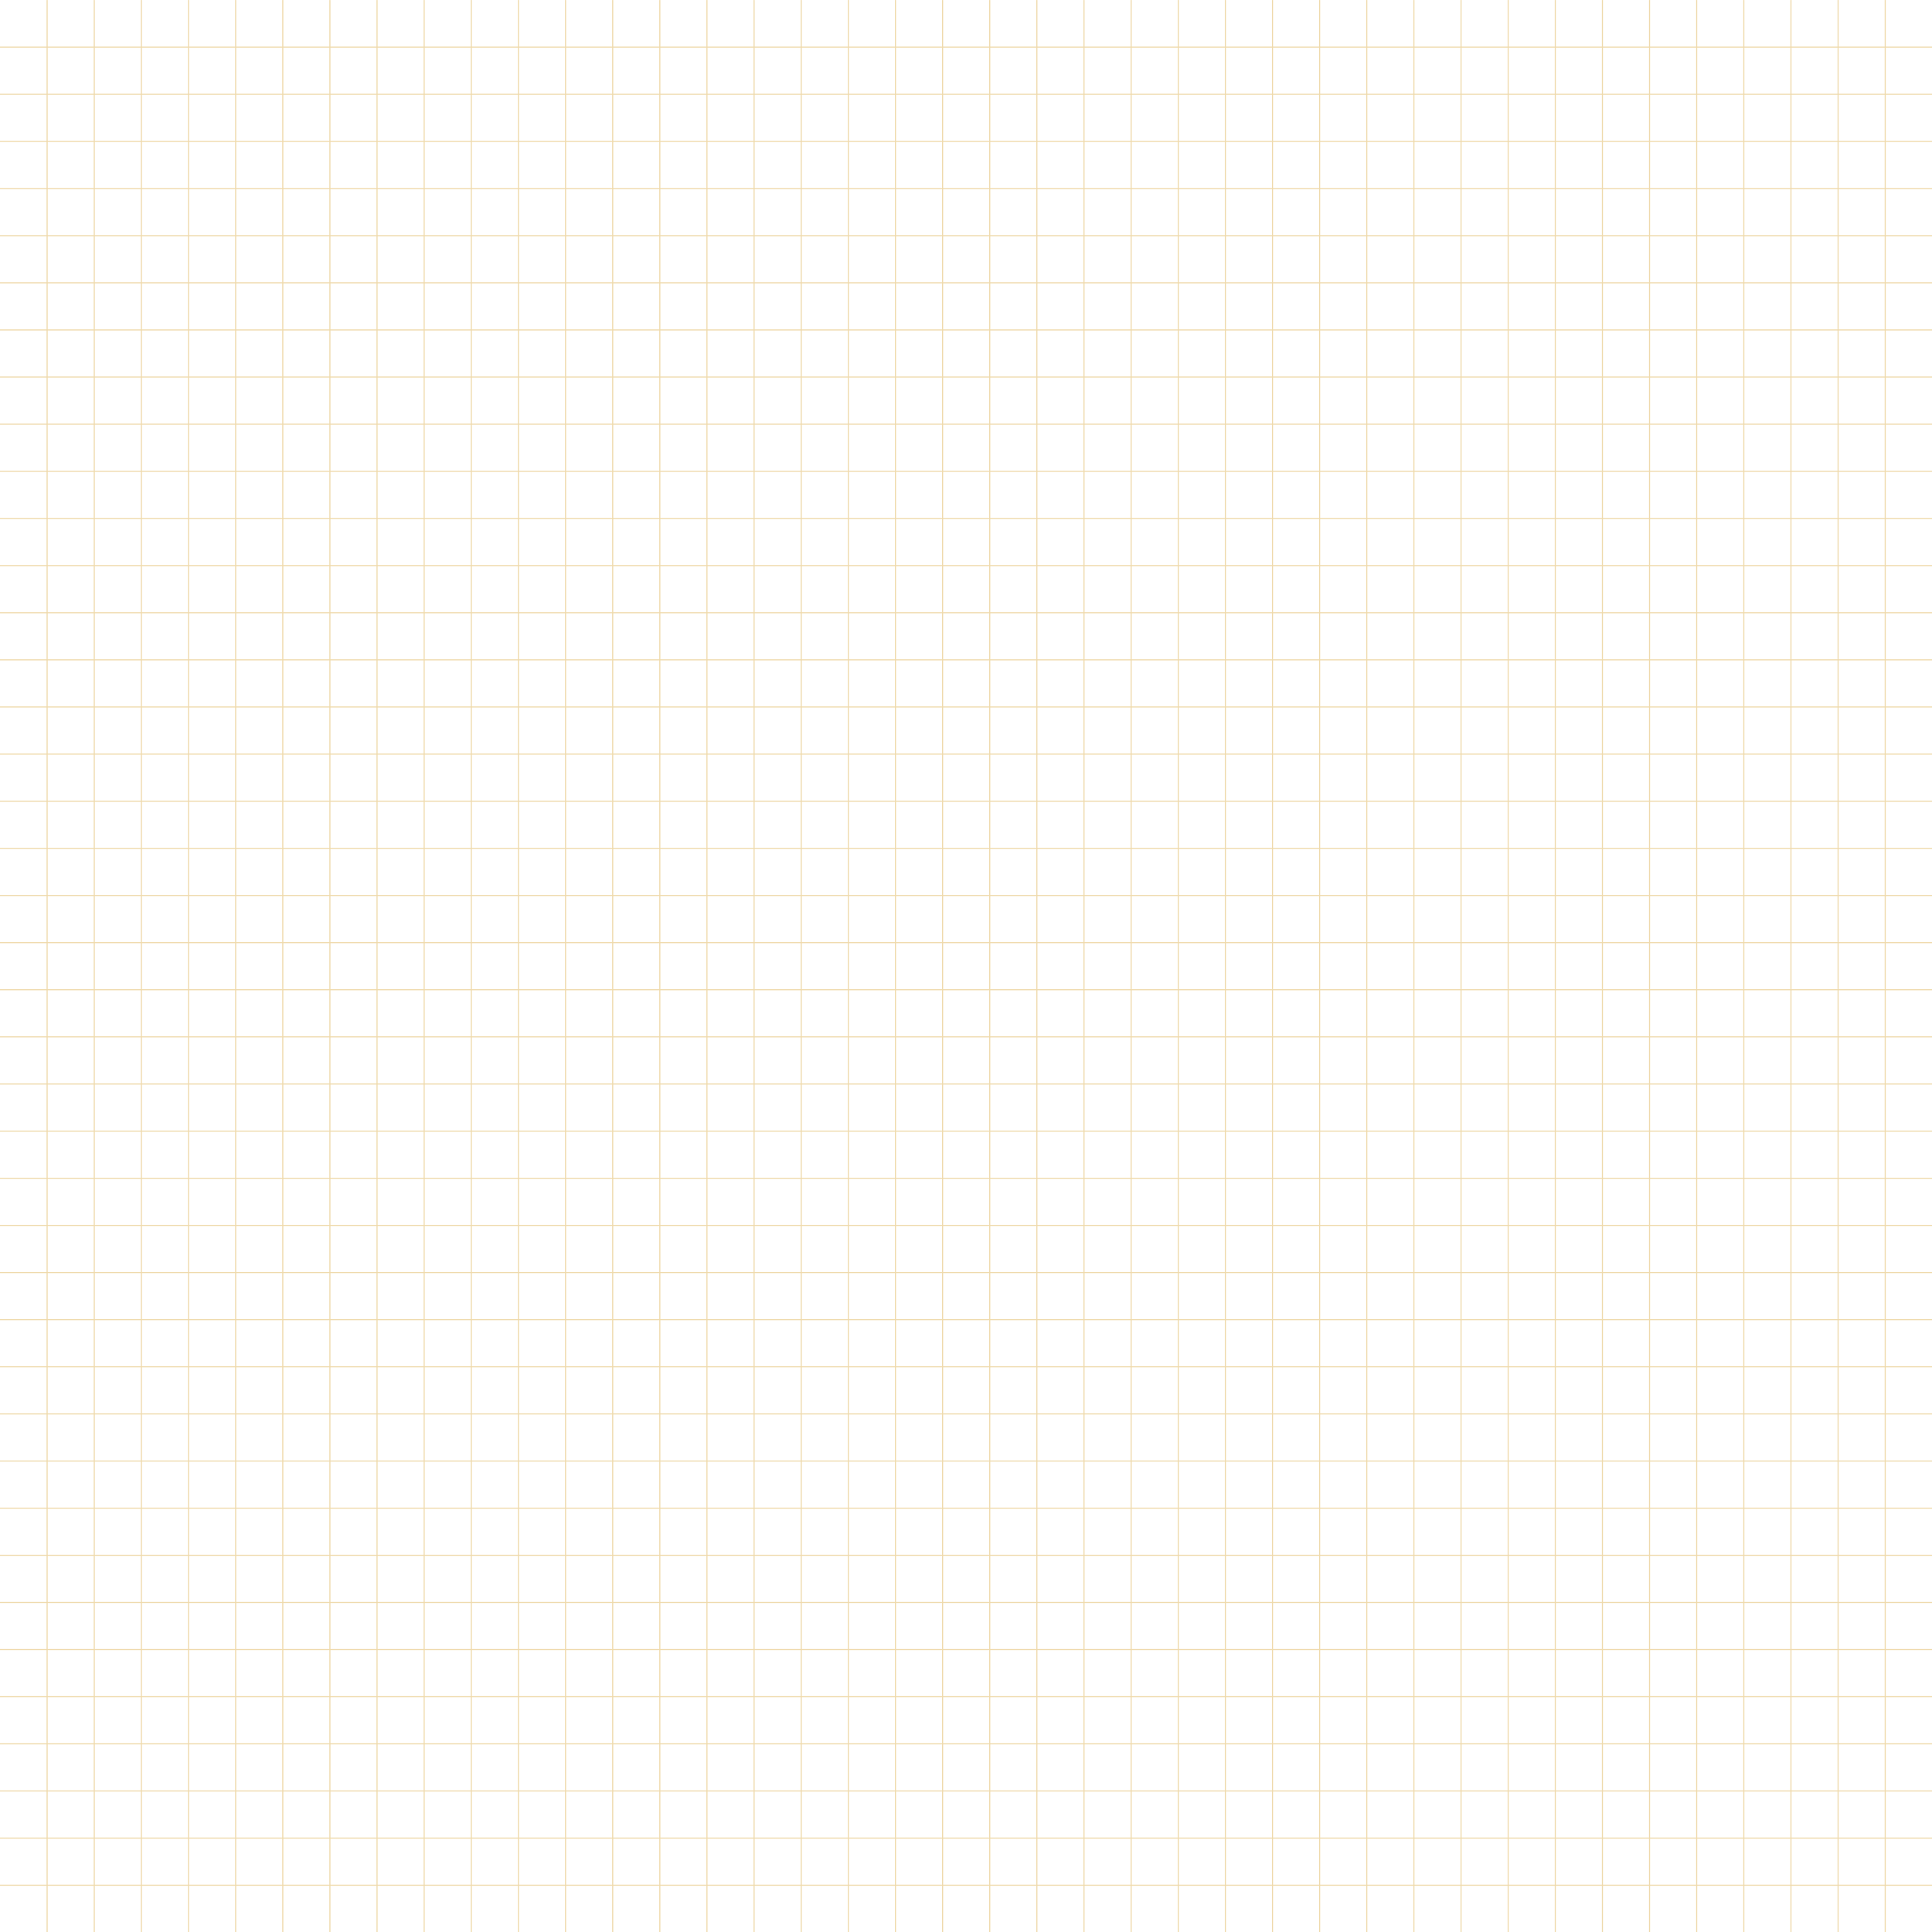 <?xml version="1.0" encoding="utf-8"?>
<!-- Generator: Adobe Illustrator 24.2.0, SVG Export Plug-In . SVG Version: 6.00 Build 0)  -->
<svg version="1.1" id="Layer_10" xmlns="http://www.w3.org/2000/svg"
	 viewBox="0 0 890 890" >
<style type="text/css">
	.st1{fill:none;stroke:#EFDAAC;stroke-width:0.5;}
</style>
<g>

	<line class="st1" x1="0" y1="868.45" x2="890.16" y2="868.45" style=""/>
	<line class="st1" x1="0" y1="846.74" x2="890.16" y2="846.74"/>
	<line class="st1" x1="0" y1="825.03" x2="890.16" y2="825.03"/>
	<line class="st1" x1="0" y1="803.32" x2="890.16" y2="803.32"/>
	<line class="st1" x1="0" y1="781.61" x2="890.16" y2="781.61"/>
	<line class="st1" x1="0" y1="759.89" x2="890.16" y2="759.89"/>
	<line class="st1" x1="0" y1="738.18" x2="890.16" y2="738.18"/>
	<line class="st1" x1="0" y1="716.47" x2="890.16" y2="716.47"/>
	<line class="st1" x1="0" y1="694.76" x2="890.16" y2="694.76"/>
	<line class="st1" x1="0" y1="673.05" x2="890.16" y2="673.05"/>
	<line class="st1" x1="0" y1="651.34" x2="890.16" y2="651.34"/>
	<line class="st1" x1="0" y1="629.63" x2="890.16" y2="629.63"/>
	<line class="st1" x1="0" y1="607.92" x2="890.16" y2="607.92"/>
	<line class="st1" x1="0" y1="586.21" x2="890.16" y2="586.21"/>
	<line class="st1" x1="0" y1="564.5" x2="890.16" y2="564.5"/>
	<line class="st1" x1="0" y1="542.79" x2="890.16" y2="542.79"/>
	<line class="st1" x1="0" y1="521.08" x2="890.16" y2="521.08"/>
	<line class="st1" x1="0" y1="499.36" x2="890.16" y2="499.36"/>
	<line class="st1" x1="0" y1="477.65" x2="890.16" y2="477.65"/>
	<line class="st1" x1="0" y1="455.94" x2="890.16" y2="455.94"/>
	<line class="st1" x1="0" y1="434.23" x2="890.16" y2="434.23"/>
	<line class="st1" x1="0" y1="412.52" x2="890.16" y2="412.52"/>
	<line class="st1" x1="0" y1="390.81" x2="890.16" y2="390.81"/>
	<line class="st1" x1="0" y1="369.1" x2="890.16" y2="369.1"/>
	<line class="st1" x1="0" y1="347.39" x2="890.16" y2="347.39"/>
	<line class="st1" x1="0" y1="325.68" x2="890.16" y2="325.68"/>
	<line class="st1" x1="0" y1="303.97" x2="890.16" y2="303.97"/>
	<line class="st1" x1="0" y1="282.26" x2="890.16" y2="282.26"/>
	<line class="st1" x1="0" y1="260.55" x2="890.16" y2="260.55"/>
	<line class="st1" x1="0" y1="238.83" x2="890.16" y2="238.83"/>
	<line class="st1" x1="0" y1="217.12" x2="890.16" y2="217.12"/>
	<line class="st1" x1="0" y1="195.41" x2="890.16" y2="195.41"/>
	<line class="st1" x1="0" y1="173.7" x2="890.16" y2="173.7"/>
	<line class="st1" x1="0" y1="151.99" x2="890.16" y2="151.99"/>
	<line class="st1" x1="0" y1="130.28" x2="890.16" y2="130.28"/>
	<line class="st1" x1="0" y1="108.57" x2="890.16" y2="108.57"/>
	<line class="st1" x1="0" y1="86.86" x2="890.16" y2="86.86"/>
	<line class="st1" x1="0" y1="65.15" x2="890.16" y2="65.15"/>
	<line class="st1" x1="0" y1="43.44" x2="890.16" y2="43.44"/>
	<line class="st1" x1="0" y1="21.73" x2="890.16" y2="21.73"/>
	<line class="st1" x1="868.45" y1="0.02" x2="868.45" y2="890.16"/>
	<line class="st1" x1="846.74" y1="0.02" x2="846.74" y2="890.16"/>
	<line class="st1" x1="825.03" y1="0.02" x2="825.03" y2="890.16"/>
	<line class="st1" x1="803.32" y1="0.02" x2="803.32" y2="890.16"/>
	<line class="st1" x1="781.6" y1="0.02" x2="781.6" y2="890.16"/>
	<line class="st1" x1="759.89" y1="0.02" x2="759.89" y2="890.16"/>
	<line class="st1" x1="738.18" y1="0.02" x2="738.18" y2="890.16"/>
	<line class="st1" x1="716.47" y1="0.02" x2="716.47" y2="890.16"/>
	<line class="st1" x1="694.76" y1="0.02" x2="694.76" y2="890.16"/>
	<line class="st1" x1="673.05" y1="0.02" x2="673.05" y2="890.16"/>
	<line class="st1" x1="651.34" y1="0.02" x2="651.34" y2="890.16"/>
	<line class="st1" x1="629.63" y1="0.02" x2="629.63" y2="890.16"/>
	<line class="st1" x1="607.91" y1="0.02" x2="607.91" y2="890.16"/>
	<line class="st1" x1="586.2" y1="0.02" x2="586.2" y2="890.16"/>
	<line class="st1" x1="564.49" y1="0.02" x2="564.49" y2="890.16"/>
	<line class="st1" x1="542.78" y1="0.02" x2="542.78" y2="890.16"/>
	<line class="st1" x1="521.07" y1="0.02" x2="521.07" y2="890.16"/>
	<line class="st1" x1="499.36" y1="0.02" x2="499.36" y2="890.16"/>
	<line class="st1" x1="477.65" y1="0.02" x2="477.65" y2="890.16"/>
	<line class="st1" x1="455.94" y1="0.02" x2="455.94" y2="890.16"/>
	<line class="st1" x1="434.22" y1="0.02" x2="434.22" y2="890.16"/>
	<line class="st1" x1="412.51" y1="0.02" x2="412.51" y2="890.16"/>
	<line class="st1" x1="390.8" y1="0.02" x2="390.8" y2="890.16"/>
	<line class="st1" x1="369.09" y1="0.02" x2="369.09" y2="890.16"/>
	<line class="st1" x1="347.38" y1="0.02" x2="347.38" y2="890.16"/>
	<line class="st1" x1="325.67" y1="0.02" x2="325.67" y2="890.16"/>
	<line class="st1" x1="303.96" y1="0.02" x2="303.96" y2="890.16"/>
	<line class="st1" x1="282.25" y1="0.02" x2="282.25" y2="890.16"/>
	<line class="st1" x1="260.53" y1="0.02" x2="260.53" y2="890.16"/>
	<line class="st1" x1="238.82" y1="0.02" x2="238.82" y2="890.16"/>
	<line class="st1" x1="217.11" y1="0.02" x2="217.11" y2="890.16"/>
	<line class="st1" x1="195.4" y1="0.02" x2="195.4" y2="890.16"/>
	<line class="st1" x1="173.69" y1="0.02" x2="173.69" y2="890.16"/>
	<line class="st1" x1="151.98" y1="0.02" x2="151.98" y2="890.16"/>
	<line class="st1" x1="130.27" y1="0.02" x2="130.27" y2="890.16"/>
	<line class="st1" x1="108.56" y1="0.02" x2="108.56" y2="890.16"/>
	<line class="st1" x1="86.84" y1="0.02" x2="86.84" y2="890.16"/>
	<line class="st1" x1="65.13" y1="0.02" x2="65.13" y2="890.16"/>
	<line class="st1" x1="43.42" y1="0.02" x2="43.42" y2="890.16"/>
	<line class="st1" x1="21.71" y1="0.02" x2="21.71" y2="890.16"/>
</g>
</svg>
